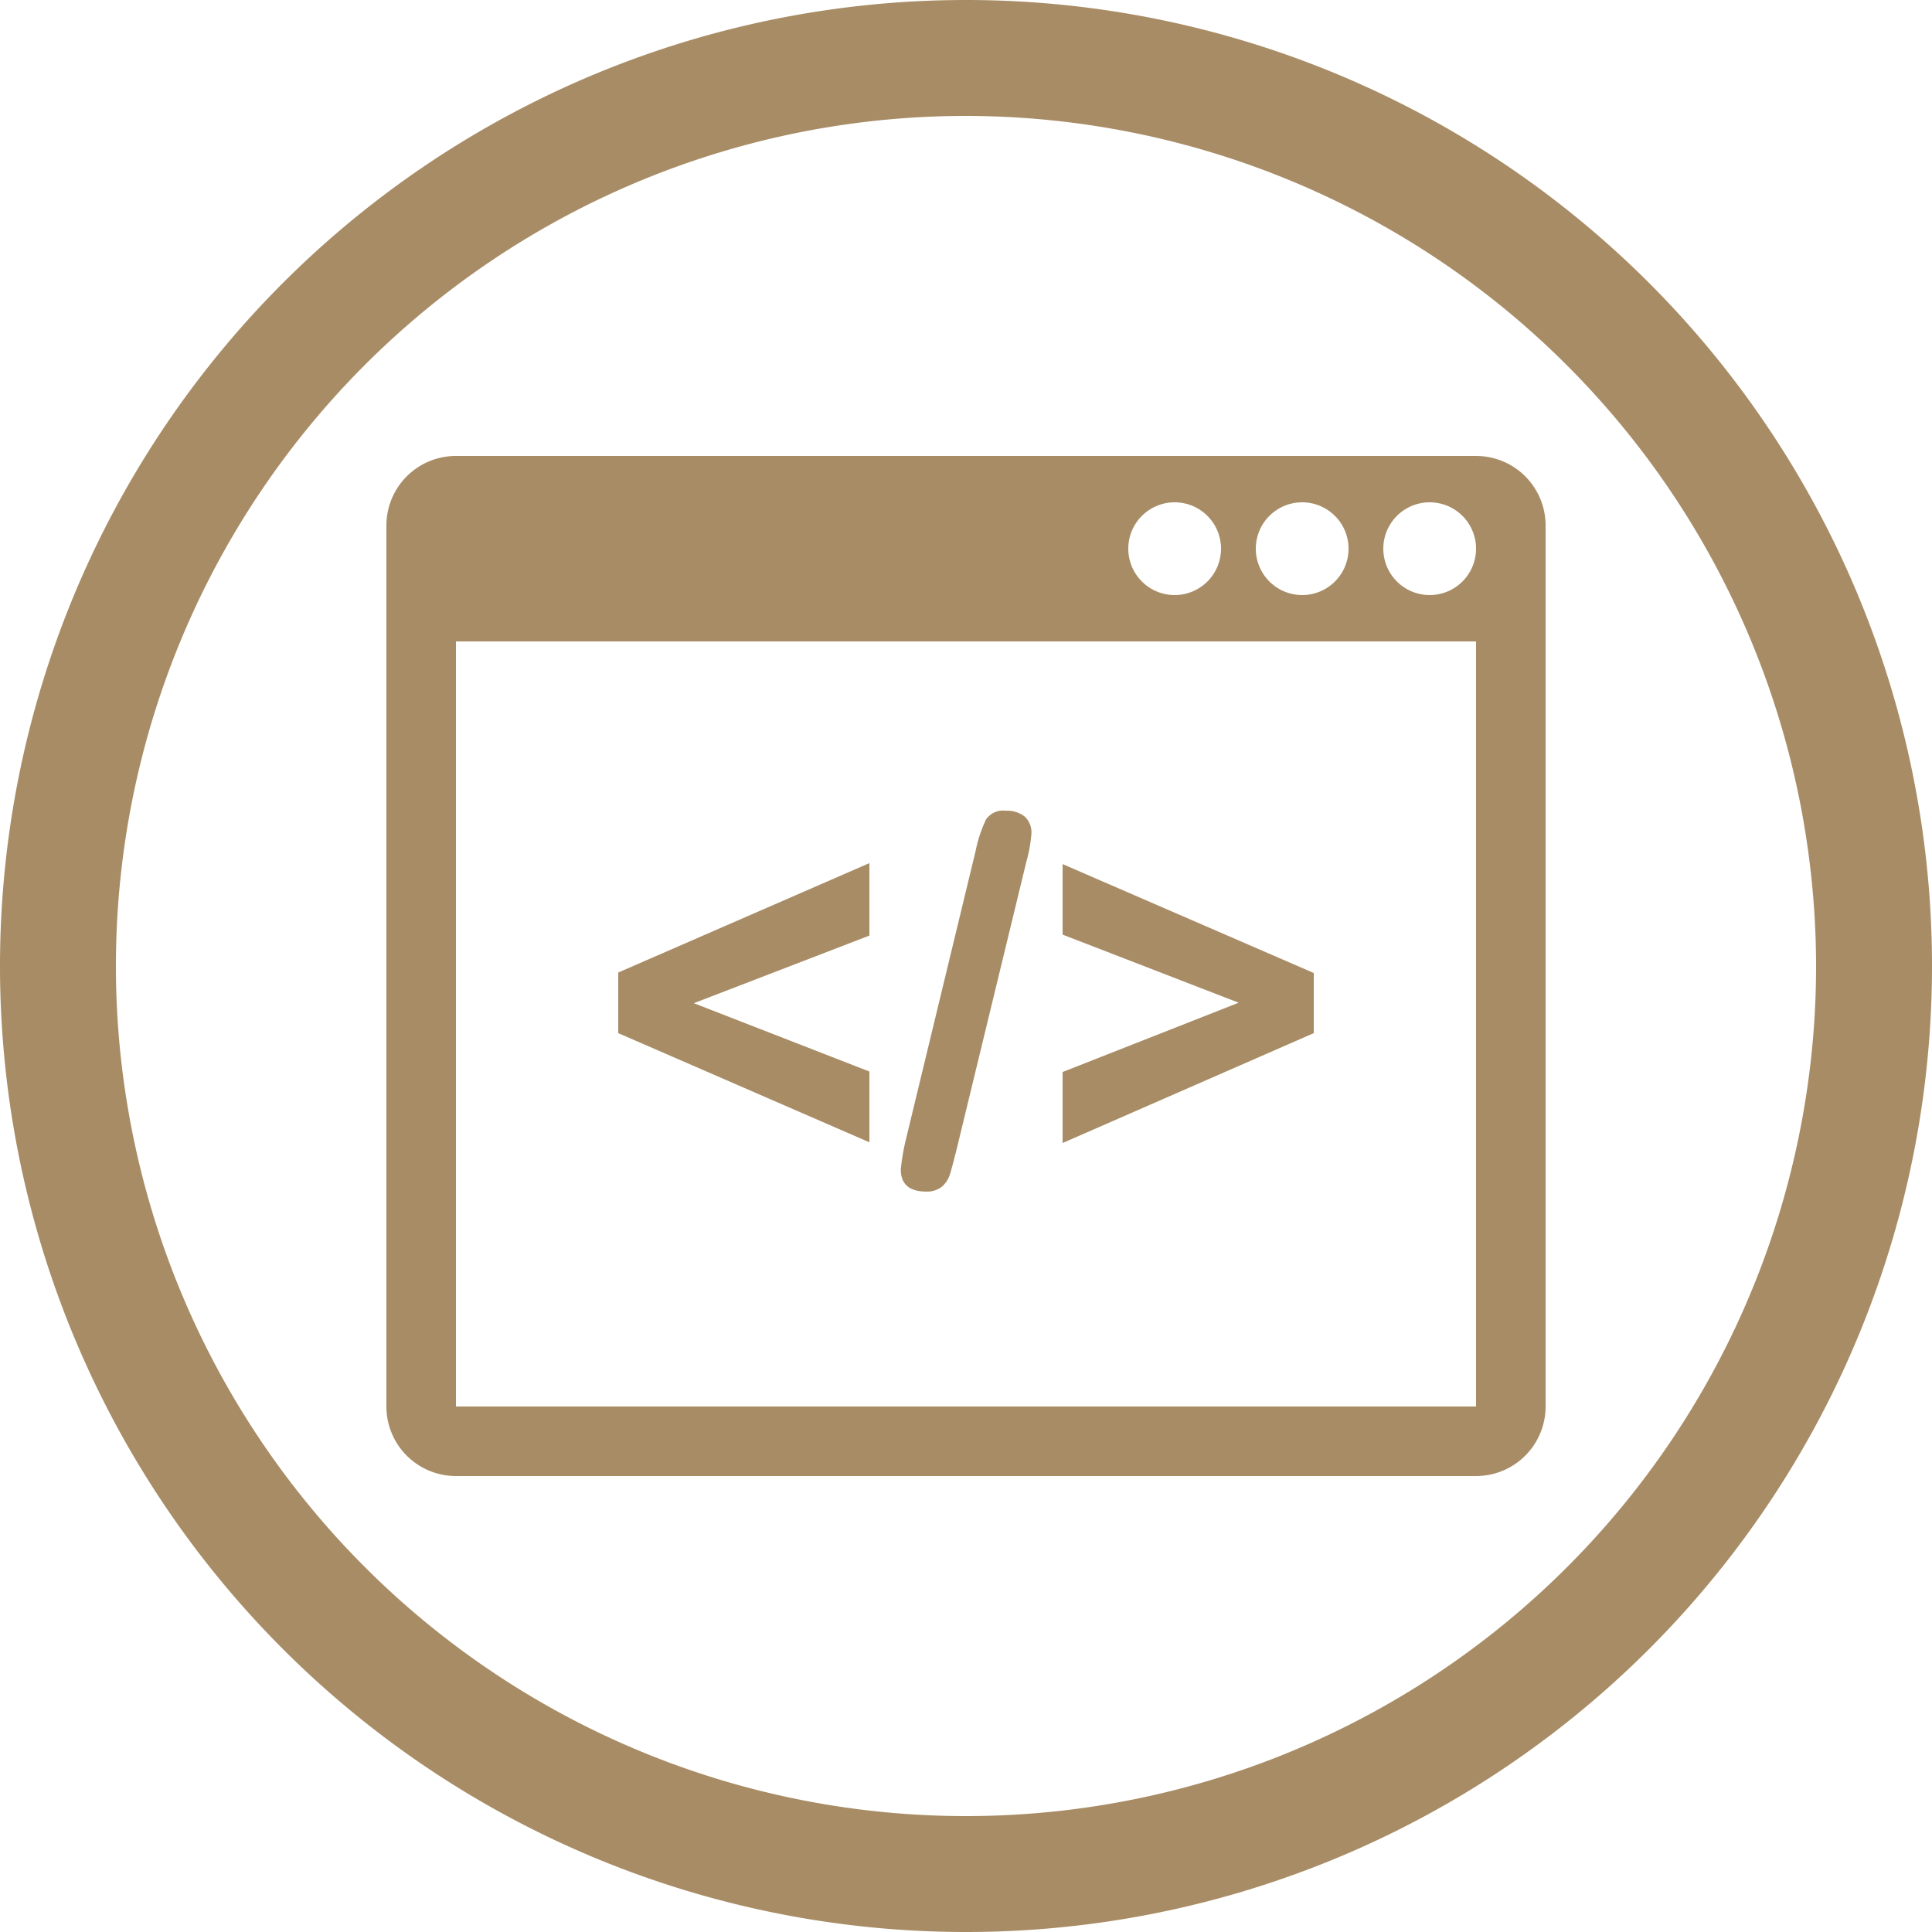 <svg xmlns="http://www.w3.org/2000/svg" viewBox="0 0 80 80"><defs><style>.cls-1{fill:#a88c65}</style></defs><title>code_optimization</title><g id="Layer_2" data-name="Layer 2"><g id="Layer_1-2" data-name="Layer 1"><path class="cls-1" d="M40 80a40 40 0 1 1 40-40 40 40 0 0 1-40 40zm0-75.2A35.2 35.2 0 1 0 75.2 40 35.24 35.24 0 0 0 40 4.8z"/><path class="cls-1" d="M36 44.37v2.93l-10.4-4.52v-2.51L36 35.74v3l-7.27 2.8zm6.5-8.69l-2.91 12c-.1.39-.18.7-.25.93a1.13 1.13 0 0 1-.34.53 1 1 0 0 1-.65.2c-.7 0-1.05-.31-1.05-.92a9 9 0 0 1 .2-1.19l2.9-12a5.62 5.62 0 0 1 .43-1.3.86.86 0 0 1 .82-.36 1.17 1.17 0 0 1 .79.25.9.9 0 0 1 .27.69 6 6 0 0 1-.21 1.17zm11.9 7.1L44 47.33v-2.94l7.29-2.87L44 38.7v-2.92l10.4 4.51z"/><path class="cls-1" d="M61.12 18.88H18.88A2.88 2.88 0 0 0 16 21.76v36.48a2.88 2.88 0 0 0 2.88 2.88h42.24A2.88 2.88 0 0 0 64 58.24V21.76a2.88 2.88 0 0 0-2.88-2.88zm-7.2 1.92A1.92 1.92 0 1 1 52 22.72a1.92 1.92 0 0 1 1.92-1.92zm-5.28 0a1.92 1.92 0 1 1-1.92 1.92 1.92 1.92 0 0 1 1.92-1.92zm12.48 37.44H18.88V26.56h42.24zm-1.92-33.6a1.92 1.92 0 1 1 1.92-1.92 1.92 1.92 0 0 1-1.92 1.92z"/></g></g></svg>